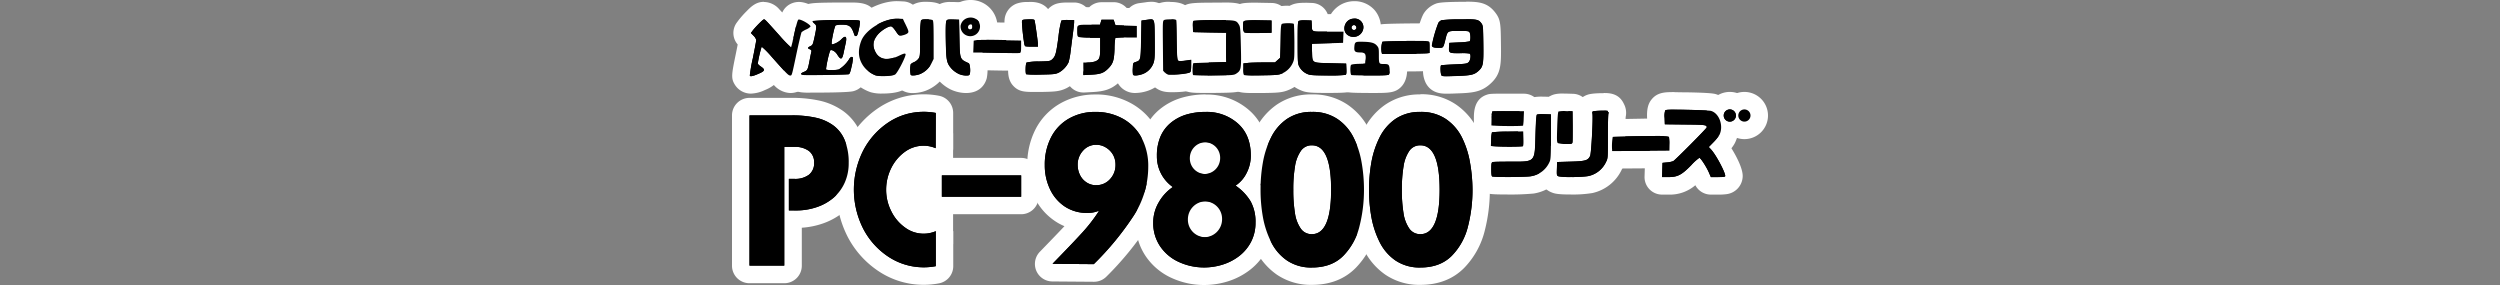 <svg xmlns="http://www.w3.org/2000/svg" viewBox="0 0 1000 114"><rect x="0" y="0" width="1000" height="114" fill="#808080" stroke="none"/><title>logo</title><g id="Layer_2" data-name="Layer 2"><rect x="515.24" y="63.24" width="17.23" height="33.43" fill="#fff"/><rect x="560.74" y="63.24" width="18.49" height="28.5" fill="#fff"/><rect x="310.35" y="63.24" width="13.85" height="7.59" fill="#fff"/><rect x="310.35" y="63.24" width="13.85" height="7.59" fill="#fff"/><rect x="357.35" y="57" width="17.78" height="38.46" fill="#fff"/><rect x="433.35" y="58.13" width="14.11" height="15.32" fill="#fff"/><rect x="354.46" y="53.34" width="26.78" height="44.33" fill="#fff"/></g><g id="svg3336"><path d="M388.11,17.94a7.57,7.57,0,0,1-3.47-.85,7.32,7.32,0,0,1-3.81-7.66,7.54,7.54,0,0,1,7.43-5.93A7.17,7.17,0,0,1,394,15.14a7.57,7.57,0,0,1-5.85,2.8Z"/><path d="M388.26,7A3.64,3.64,0,0,1,392,9.89a3.82,3.82,0,0,1-3.84,4.55,4.12,4.12,0,0,1-1.86-.46,3.85,3.85,0,0,1-2-3.8,4,4,0,0,1,4-3.18M388,11.69l.18,0c.54-.07.69-.3.69-1s-.14-.92-.58-.92a1.14,1.14,0,0,0-1,1.52.72.72,0,0,0,.72.44M388.26,0a11,11,0,0,0-10.85,8.68A10.81,10.81,0,0,0,383,20.2a11,11,0,0,0,13.65-2.86A10.67,10.67,0,0,0,388.26,0Z" fill="#fff"/><path d="M404.76,24.71c-2.25,0-5.79-.05-11.14-.17l-4.39-.09a3.5,3.5,0,0,1-3.43-3.64l.18-4.73a3.49,3.49,0,0,1,2.8-3.29l1-.2a26.65,26.65,0,0,1,4.83-.17c1.57,0,3.45,0,5.4.06l8.5.14a3.5,3.5,0,0,1,3.44,3.5v2.39c0,1.91,0,4.8-2.73,5.84C408.46,24.63,407.79,24.71,404.76,24.71Z"/><path d="M394.57,15.92c1.55,0,3.41,0,5.33.05l8.51.15v2.39c0,1.89-.1,2.43-.48,2.57a17.35,17.35,0,0,1-3.17.13c-2.27,0-5.85-.06-11.06-.17L389.3,21l.09-2.37.09-2.36,1-.2c.31-.06,1.91-.1,4.13-.1m0-7c-4.36,0-4.9.11-5.53.24l-1,.2a7,7,0,0,0-5.6,6.59l-.08,2.37-.09,2.36a7,7,0,0,0,1.9,5.07,7,7,0,0,0,4.94,2.2l4.4.09c5.37.12,8.93.17,11.21.17,3,0,4.27-.05,5.67-.59,5-1.91,5-7,5-9.11V16.12a7,7,0,0,0-6.88-7L400,9c-1.91,0-3.8-.06-5.46-.06Z" fill="#fff"/><path d="M433.35,33.48a3.5,3.5,0,0,1-3.5-3.5V25a3.49,3.49,0,0,1,3.5-3.5h1.85a8.49,8.49,0,0,0,1.36-.13c0-.51.06-1.33.06-2.45v-.28h-.52c-4.9,0-5.79-.47-6.27-.73-2.44-1.31-2.44-3.74-2.44-5.51v-.23a5.53,5.53,0,0,1,1.34-4.25c1.5-1.5,3.2-1.5,6.92-1.5h1.78a3.5,3.5,0,0,1,3.16-2h4.87a3.51,3.51,0,0,1,3.27,2.24l6.15.23a3.49,3.49,0,0,1,3.37,3.49V15a3.5,3.5,0,0,1-3.5,3.5h-5.4c0,.32,0,.67,0,1.05-.16,5.15-.73,7.49-3.59,10.35-2.65,2.65-5,3.22-9,3.43l-3.15.18Z"/><path d="M445.45,7.88,445.82,9l.36,1.08,4.28.15,4.28.15V15h-4.2a26.65,26.65,0,0,0-4.41.2,26.27,26.27,0,0,0-.32,4.25c-.15,4.68-.57,6-2.57,8-1.76,1.75-3.05,2.22-6.74,2.42l-3.15.17V27.47h0V25h1.86a9.56,9.56,0,0,0,2.88-.43c1.79-.75,2-1.41,2-5.65V15.11h-4a22,22,0,0,1-4.62-.31c-.5-.27-.59-.66-.59-2.43,0-2.56-.18-2.48,5.24-2.48H440l.3-1,.29-1h4.87m0-7h-4.87a7,7,0,0,0-4.9,2h0c-4,0-6.88,0-9.39,2.52a8.86,8.86,0,0,0-2.37,6.74v.22c0,1.82,0,6,3.88,8.37A7,7,0,0,0,426.35,25v5a7,7,0,0,0,7,7h.38l3.15-.17c4.7-.25,7.89-1,11.31-4.46,3.16-3.16,4.15-6.06,4.49-10.38h2.06a7,7,0,0,0,7-7V10.34a7,7,0,0,0-6.75-7l-4.28-.16h-.06a7,7,0,0,0-5.2-2.31Z" fill="#fff"/><path d="M300.43,34A4,4,0,0,1,297,32.09c-.76-1.22-.89-1.44.76-9.5.55-2.65,1-4.75,1.16-5.93l-1-1a3.52,3.52,0,0,1-.3-4.53l.6-.8c.75-1,4.64-6.07,7.42-6.07,2,0,2,0,8.91,7.72,1.07-4.87,1.61-6.64,3.63-7.41a3.89,3.89,0,0,1,1.45-.26c2.3,0,6.26,2.34,7.42,4a3.83,3.83,0,0,1,.47,3.56c-.2.52-.67,1.73-3.48,3.05l-.35.17c-.33,1.29-.9,3.72-1.55,6.81l-.25,1.2C321,27,320.6,28.91,320.29,30c-.67,2.44-2,3.67-4.07,3.67h-.17c-1.92,0-2.84-.68-7-5.3-.3,2.67-2.87,3.75-4.41,4.39A11.47,11.47,0,0,1,300.43,34Z"/><path d="M305.58,7.73c.44,0,.54.11,6.31,6.56a37.48,37.48,0,0,0,4.5,4.59h0c.11-.12.73-2.63,1.36-5.56.76-3.49,1.31-5.4,1.6-5.51a.56.56,0,0,1,.2,0c1.17,0,4.86,2.19,4.62,2.82a4.56,4.56,0,0,1-1.69,1.14,8.41,8.41,0,0,0-1.85,1.09c-.17.21-1.07,4-2,8.34-1.84,8.67-1.89,9-2.44,9h-.17c-.63,0-1.69-1.08-7.37-7.49a26.5,26.5,0,0,0-4-4s0,0,0,0a44.48,44.48,0,0,0-1.54,6.69c0,.22.55.77,1.23,1.22,1.86,1.24,1.66,1.8-1.06,2.93a9.53,9.53,0,0,1-2.87.93.52.52,0,0,1-.5-.23,61.36,61.36,0,0,1,1.21-6.95c.75-3.68,1.37-7,1.37-7.3a3.72,3.72,0,0,0-1.07-1.71l-1.07-1.1.6-.81c1.13-1.53,4.23-4.65,4.61-4.65m0-7c-3.21,0-5.22,2-7,3.83a38.2,38.2,0,0,0-3.23,3.65l-.6.81a7,7,0,0,0,.35,8.77c-.21,1.07-.48,2.46-.82,4.1-1.6,7.79-1.93,9.42-.31,12a7.51,7.51,0,0,0,6.46,3.55A14,14,0,0,0,306,36a14.42,14.42,0,0,0,3.55-2A9.21,9.21,0,0,0,316,37.2h.25c1.72,0,5.89-.61,7.44-6.24.34-1.23.73-3.08,1.59-7.14l.25-1.2c.46-2.14.85-3.89,1.15-5.15a8.34,8.34,0,0,0,4.08-4.36,7.37,7.37,0,0,0-.86-6.79c-1.73-2.51-6.7-5.54-10.3-5.54h0a7.52,7.52,0,0,0-2.71.49A7,7,0,0,0,312.91,5c-.46-.51-.83-.9-1.13-1.21a8.23,8.23,0,0,0-6.2-3Z" fill="#fff"/><path d="M353,33.93a11.63,11.63,0,0,1-3.67-.4,14.19,14.19,0,0,1-7-5.44c-2.53-3.8-2.91-8.16-1.13-12.94C343.36,9.3,351.78,4,358.86,4h.7l1.78.1a3.49,3.49,0,0,1,3,2l1,2c1.35,2.81,2.89,6-.64,8.31a9.07,9.07,0,0,1-3.43,1.21,8.44,8.44,0,0,1-1.11.09c-2.36,0-3.47-1.45-4.57-3.06A8.06,8.06,0,0,0,354,15.88c-1.46,1.63-1.23,2.37-.66,3.4a1.35,1.35,0,0,0,1.39.82,7.77,7.77,0,0,0,3.19-.91c1.92-.9,2.9-1.28,4-1.28a3.86,3.86,0,0,1,3.31,1.82c1.12,1.83.47,3.79-1.42,7.51-2.26,4.45-3.31,5.14-3.81,5.46-1.63,1.07-5.09,1.23-7,1.23Z"/><path d="M358.86,7.47h.52l1.78.09,1,2c1.45,3,1.49,3.27.59,3.86a5.63,5.63,0,0,1-2,.67,4.22,4.22,0,0,1-.64.06c-.62,0-.86-.33-1.84-1.78-.85-1.25-1.49-1.88-1.9-1.88-1.13,0-3.57,1.49-5,3-2.21,2.47-2.56,4.81-1.11,7.43a4.8,4.8,0,0,0,4.45,2.63,11.24,11.24,0,0,0,4.68-1.24,8.36,8.36,0,0,1,2.49-.95.34.34,0,0,1,.33.17c.38.6-3.15,7.53-4.17,8.2-.61.4-3,.65-5.08.65a10.39,10.39,0,0,1-2.64-.24,10.92,10.92,0,0,1-5.12-4c-1.91-2.88-2.16-6-.76-9.78,1.68-4.51,8.87-8.9,14.4-8.9m0-7c-8.5,0-18.29,6.29-21,13.46-2.19,5.89-1.69,11.31,1.5,16.1a17.78,17.78,0,0,0,8.87,6.85,15.35,15.35,0,0,0,4.71.55c6.17,0,8.24-1.35,8.92-1.8,1.12-.73,2.53-1.93,5-6.81,1.61-3.16,3.61-7.1,1.3-10.89a7.81,7.81,0,0,0,2-6.59,17,17,0,0,0-1.8-4.81l-1-2A7,7,0,0,0,361.52.58L359.74.49c-.29,0-.58,0-.88,0Z" fill="#fff"/><path d="M365.23,33.69a4.75,4.75,0,0,1-3.42-1.22c-1.84-1.84-1.29-7.35-.43-8.68a6.18,6.18,0,0,1,2.93-2.14l.19-.14c.08-.89.08-3.37.08-5.77,0-7.7.34-8.33.74-9.07,1.3-2.44,3.76-2.44,5.23-2.44,3,0,4,.61,4.32.83C376.94,6.37,377,7.83,377,15.94v7.63a3.46,3.46,0,0,1-.36,1.55l-.86,1.77A12.41,12.41,0,0,1,369,33,11.63,11.63,0,0,1,365.23,33.69Z"/><path d="M370.55,7.73h.08A7,7,0,0,1,373,8c.37.24.45,1.57.46,7.92v7.64l-.87,1.77a8.86,8.86,0,0,1-4.81,4.38,8.34,8.34,0,0,1-2.56.47,1.45,1.45,0,0,1-.94-.21h0a10.93,10.93,0,0,1,0-4.3,4,4,0,0,1,1.33-.81,4.77,4.77,0,0,0,1.77-1.39c.63-.88.66-1.26.66-7.75a45,45,0,0,1,.32-7.42c.26-.48.64-.59,2.15-.59m0-7c-1.66,0-6,0-8.31,4.29-.77,1.45-1.15,2.51-1.15,10.72,0,1.2,0,2.57,0,3.65a8.14,8.14,0,0,0-2.63,2.51c-1,1.48-1.33,3.1-1.35,6,0,2.44.14,5,2.25,7.09a8,8,0,0,0,5.89,2.26,15.28,15.28,0,0,0,4.89-.87,16,16,0,0,0,8.77-7.9l.86-1.76a7,7,0,0,0,.72-3.1V15.93c0-3.62,0-5.42-.11-6.65-.09-1.52-.29-5.08-3.61-7.18-.65-.4-2.16-1.36-6.09-1.37h-.11Z" fill="#fff"/><path d="M386.31,33.7a11.32,11.32,0,0,1-4.48-1.06A13,13,0,0,1,378,29.71c-2.85-3.33-3-5.55-3.15-13.5-.14-7.38.05-8.42.64-9.5a4.72,4.72,0,0,1,4.61-2.45l1.32,0,2.37.09a3.5,3.5,0,0,1,3.37,3.43l.17,7.9a48.44,48.44,0,0,0,.28,5.74c.27.15.72.35,1.11.53l.25.12c3.65,1.68,2.42,8.18,2.41,8.24-.85,3.36-4,3.36-5,3.36Z"/><path d="M380.07,7.76l1.19,0,2.37.09.15,7.29c.19,8.7.09,8.45,3.7,10.11.49.23.8,2.92.47,4.21-.15.61-.36.71-1.58.71h-.05a7.94,7.94,0,0,1-3-.73h0a9.53,9.53,0,0,1-2.68-2c-2-2.28-2.16-3.28-2.31-11.28-.09-5,0-7.32.22-7.79s.45-.6,1.53-.6m0-7c-3.58,0-6.18,1.45-7.7,4.3-1,1.93-1.19,3.61-1.05,11.22s.21,11.29,4,15.71a16.37,16.37,0,0,0,5,3.82,14.76,14.76,0,0,0,5.95,1.39h.07c6.2,0,7.92-4.2,8.37-6,0-.09,1.93-8.86-3.85-12,0-1-.07-2.22-.09-3.52l0-.62-.15-7.29A7,7,0,0,0,383.9.89L381.53.8c-.6,0-1.08,0-1.46,0Z" fill="#fff"/><path d="M548,33.68c-7.76,0-8.14-.18-8.77-.44A3.84,3.84,0,0,1,537,30.77c-.27-.84-.85-4.66.42-6.67a3.72,3.72,0,0,1,1.81-1.48,5.55,5.55,0,0,1-1-4c.27-3.85,2-5.49,5.83-5.49h.37c3.71,0,6.72.26,8.85,2.64,1.69,1.89,1.76,3.22,1.76,6.05v.29a4.51,4.51,0,0,1,3.58,2.37c.87,1.63,1.29,5.82-.66,7.77-1.27,1.27-2.6,1.38-8.82,1.38Z"/><path d="M544.08,16.67h.34c3.82,0,5.3.39,6.27,1.47.82.92.87,1.14.87,3.72,0,3.67,0,3.71,2,3.71,1.32,0,1.72.12,2,.6.44.81.41,3.2,0,3.65-.24.25-2,.35-6.34.35H548c-3.91,0-7.27-.1-7.48-.18h0c-.43-.18-.54-3.39-.14-4,.15-.23,1.26-.41,3-.46l2.76-.09.1-1.61c.13-2.39-.23-2.86-2.22-2.86s-2.42-.41-2.31-2.06c.14-2,.34-2.23,2.34-2.23m0-7c-5.62,0-8.93,3.11-9.32,8.75a10.42,10.42,0,0,0,.22,3.15c-.16.2-.32.42-.47.65-2.14,3.38-1.18,8.45-.8,9.62a7.28,7.28,0,0,0,4.23,4.65c1.25.5,1.63.66,10.07.69h1.15c6.29,0,8.89,0,11.29-2.4,3.21-3.21,2.79-9.08,1.27-11.91a7.58,7.58,0,0,0-3.21-3.24,9.39,9.39,0,0,0-2.6-6.14c-3.07-3.44-7.15-3.77-11.42-3.81Z" fill="#fff"/><path d="M482.39,33.66c-5.56,0-6.41,0-7.58-1.18-2.27-2.26-.83-8.15-.81-8.2a3.65,3.65,0,0,1,3.06-2.53c.5-.05,5.05-.19,7-.25l2.91-.09V16.53l-9.81-.22A3.51,3.51,0,0,1,473.72,13l-.09-2.13c-.12-2.71.19-4,1.18-5s1.25-1.26,10.72-1.32h3.26c5.65,0,7.71.17,9.74,3.43,1.12,1.8,1.16,3.3,1.33,10.55.22,8.93.28,11.33-3.18,13.69-2,1.36-2.52,1.37-11.09,1.47Z"/><path d="M488.79,8c5.6,0,5.81.23,6.77,1.79.56.88.63,1.72.8,8.78.22,8.84.11,9.5-1.65,10.71-1.12.76-1.17.77-9.17.86l-3.14,0a41.88,41.88,0,0,1-5.11-.15h0c-.41-.4-.27-4.73.16-4.78.21,0,3.22-.13,6.69-.23l6.31-.19V13.11L483.84,13l-6.62-.15-.1-2.13a6.58,6.58,0,0,1,.16-2.37,76.13,76.13,0,0,1,8.27-.3h3.24m0-7h-3.28c-9.24.06-10.9.07-13.18,2.35S470,8.47,470.13,11l.09,2.13a7,7,0,0,0,3.88,6,7.27,7.27,0,0,0-3.4,4c0,.07-2.34,7.87,1.64,11.84,2.19,2.2,4,2.2,10.06,2.2l3.23,0c9-.11,10.14-.12,13-2.08,5-3.43,4.94-7.3,4.71-16.66-.19-7.85-.23-9.71-1.85-12.32C498.34,1,494.33,1,488.79,1Z" fill="#fff"/><path d="M501.77,33.67c-4.41,0-5.46,0-6.63-1.17-1-1-1.26-2.15-1.26-4.93V25.36A3.5,3.5,0,0,1,497,21.88l1.89-.2c1.3-.13,4.42-.21,6.67-.21h3l.12-5c.16-6.89.2-8.53,2.24-9.82.47-.29,1.32-.83,4.46-.83,2.08,0,4,.14,5.15,1.93.54.88.69,1.12.75,9,0,6.43,0,7.7-.88,9.73a11.78,11.78,0,0,1-5.94,6.09c-2.21,1-3.34,1-9.77,1.14Z"/><path d="M515.36,9.28a4.92,4.92,0,0,1,2.17.27c.1.15.2,3.38.23,7.16,0,6.31,0,7-.58,8.27A8.26,8.26,0,0,1,513,29.31c-1.52.68-2.06.73-8.4.83l-2.84,0a28.08,28.08,0,0,1-4.16-.15h0a7.81,7.81,0,0,1-.23-2.44V25.36l1.89-.2c1-.11,3.88-.19,6.31-.19H510l1-.9,1-.9.16-6.66c.12-5.46.23-6.7.61-6.94a7.54,7.54,0,0,1,2.59-.29m0-7c-3,0-4.78.39-6.32,1.37-3.22,2-3.53,5.5-3.64,6.81-.1,1.14-.17,2.74-.24,5.89l0,1.62c-2.31,0-5.19.09-6.57.23l-1.9.2a7,7,0,0,0-6.27,7v2.22c0,2.58.18,5.28,2.28,7.39s4.37,2.2,9.11,2.2l3,0c6.48-.1,8.22-.13,11.15-1.45a15.18,15.18,0,0,0,7.7-7.85c1.25-2.79,1.23-4.57,1.19-11.19-.07-8.09-.17-9-1.28-10.78-2.22-3.59-6.2-3.59-8.12-3.59Z" fill="#fff"/><path d="M501,16.72c-2.77,0-4.54-.07-5.86-1.38s-1.44-3.21-1.42-4.91c0-2,.08-4.63,3.63-5.55.31-.08,1.13-.29,5-.29H504l4.7.09a3.5,3.5,0,0,1,3.44,3.5v4.92a3.51,3.51,0,0,1-3.45,3.5l-5.28.09Z"/><path d="M502.38,8.09h1.54l4.7.09v4.92l-5.28.09-2.32,0c-2.32,0-3.13-.1-3.39-.36a4.06,4.06,0,0,1-.39-2.38c0-1.93.05-2,1-2.21a29.53,29.53,0,0,1,4.13-.18m0-7c-4.32,0-5.34.26-5.89.4-6.13,1.59-6.22,6.89-6.25,8.88,0,2.29.21,5.21,2.44,7.44,2.41,2.41,5.43,2.41,8.34,2.41l2.43,0,5.28-.09a7,7,0,0,0,6.89-7V8.19a7,7,0,0,0-6.88-7l-4.69-.09Z" fill="#fff"/><path d="M531.09,33.68c-6.1,0-7.82-.14-9.19-.74a10,10,0,0,1-5.22-4.6c-1.07-2.05-1.08-2.92-1.09-11.31,0-9.13,0-10.31,2-11.64.6-.38,1.45-.79,4.08-.79h.71l2.31.08A3.49,3.49,0,0,1,528.12,8l.06,1.15h9.25a3.5,3.5,0,0,1,3.49,3.64l-.18,4.47a3.48,3.48,0,0,1-3.39,3.35l-6.16.18-2.86.09s0,.67,0,.77c.79.05,1.86.08,2.91.1l7.31.18A3.5,3.5,0,0,1,542,25.28l.09,2.12c.06,1.56.18,4.16-1.94,5.49-.82.53-1.24.79-8.85.79Z"/><path d="M521.71,8.1h.61l2.31.08.08,1.54c.14,2.73-.3,2.93,3.9,2.93h8.82l-.09,2.23-.09,2.24-6.16.17c-3.39.1-6.2.2-6.26.23a25.18,25.18,0,0,0,0,3.28c.15,4.53-.26,4.28,7.42,4.47l6.23.16.09,2.13c.07,1.49,0,2.2-.31,2.38a56.58,56.58,0,0,1-7,.24h-.2c-5.21,0-7-.11-7.79-.45a6.63,6.63,0,0,1-3.52-3c-.65-1.23-.68-1.64-.69-9.68,0-7.14.06-8.45.46-8.7a6.43,6.43,0,0,1,2.16-.23m0-7c-2.75,0-4.48.39-6,1.35-3.3,2.13-3.49,5.74-3.57,7.28-.07,1.31-.09,3.22-.09,7.31,0,8.77,0,10.12,1.5,12.93a13.47,13.47,0,0,0,6.92,6.18c2.06.9,4.1,1,10.57,1h.21c7.87,0,9-.23,10.72-1.33,3.82-2.43,3.63-6.75,3.55-8.6l-.09-2.13a7,7,0,0,0-2.07-4.67,6.85,6.85,0,0,0,.84-3.05l.09-2.23.09-2.23a7,7,0,0,0-7-7.29h-6.28a7,7,0,0,0-6.29-4.46l-2.3-.08Z" fill="#fff"/><path d="M604.1,54c-.84,0-5.09,0-6.78-.19l-1.12-.11a3.51,3.51,0,0,1-3.14-3.55l.05-2.74c0-2.31.09-5.17,2.68-6.09.61-.22.81-.3,6.26-.3l7.56,0a3.52,3.52,0,0,1,2.51,1.09,3.46,3.46,0,0,1,1,2.55L613,47.43c-.14,3.5-.34,4-.74,4.65C611.12,54,609.91,54,604.16,54Z"/><path d="M602,44.49h1.41l6.16,0-.11,2.77a19.74,19.74,0,0,1-.25,3,38.84,38.84,0,0,1-5.14.17c-2.56,0-5.34-.05-6.4-.17l-1.13-.11.05-2.75a7.55,7.55,0,0,1,.36-2.86c.14,0,2.3-.08,5-.08m0-7c-5.85,0-6.21.07-7.4.49-4.87,1.73-5,6.86-5,9.32l0,2.75a7,7,0,0,0,6.26,7.09l1.12.12c1.76.18,5.58.2,7.14.2s2.77,0,3.75-.05c2-.06,5.39-.16,7.4-3.54.91-1.52,1.09-2.84,1.23-6.3l.12-2.77a7,7,0,0,0-7-7.29l-6.16,0Z" fill="#fff"/><path d="M541.37,18.24a7.64,7.64,0,0,1-3.16-.68,6.77,6.77,0,0,1-3.87-7.32A7.3,7.3,0,0,1,540.77,4a7.69,7.69,0,0,1,1-.06,7.1,7.1,0,0,1,5.44,2.38A7,7,0,0,1,548.78,12a7.4,7.4,0,0,1-7.41,6.26Z"/><path d="M541.72,7.47a3.44,3.44,0,0,1,3.59,4.05,3.9,3.9,0,0,1-3.95,3.22,4,4,0,0,1-1.71-.37c-3.21-1.45-2.11-6.46,1.51-6.87l.56,0M541.63,12a.9.9,0,0,0,.94-.74,1.28,1.28,0,0,0-.38-1,1,1,0,0,0-.64-.24,1,1,0,0,0-.75,1.63,1.06,1.06,0,0,0,.83.39M541.72.47a11.9,11.9,0,0,0-1.34.08,10.9,10.9,0,0,0-9.5,9.14,10.24,10.24,0,0,0,5.89,11.06,11,11,0,0,0,4.59,1,10.91,10.91,0,0,0,10.89-9.29A10.63,10.63,0,0,0,549.8,4,10.7,10.7,0,0,0,541.72.47Z" fill="#fff"/><path d="M552.81,25.08a3.5,3.5,0,0,1-3.4-2.65l-.2-.78s-.85-5.3,1.24-7.4c1.12-1.12,1.39-1.39,16.14-1.39,4.52,0,4.94.11,5.39.22,3.4.86,3.4,3.74,3.4,5.85v2.26a3.51,3.51,0,0,1-2.81,3.44l-1,.19c-1.18.23-7.54.26-10.22.26Z"/><path d="M566.6,16.36a45,45,0,0,1,4.53.12c.71.18.75.31.75,2.45v2.26l-1,.2c-.53.1-4.82.19-9.54.19H552.8l-.19-.79a9.23,9.23,0,0,1,.32-4.07c.19-.19,8.32-.36,13.67-.36m0-7c-2.71,0-6.14.05-8.94.11-5.81.15-7.57.19-9.68,2.31-3.59,3.59-2.18,10.65-2.16,10.72l.2.78a7,7,0,0,0,6.78,5.3h8.58c9.27,0,10.42-.23,10.91-.33l1-.19a7,7,0,0,0,5.63-6.87V18.93c0-2.11,0-7.72-6-9.24-.84-.21-1.51-.33-6.23-.33Z" fill="#fff"/><path d="M468.66,33.38c-2,0-3.61-.13-5.25-1.89l-.75-.79a3.53,3.53,0,0,1-1-2.37l-.09-10c-.1-11.85-.11-12.08,2.43-13.44.63-.34,1.55-.65,3.95-.65,2.65,0,3.93.34,4.89,1.3,1.13,1.13,1.17,1.39,1.24,9.21,0,2.39.07,4.52.12,5.95L476,20.5a3.87,3.87,0,0,1,.48,0A3.5,3.5,0,0,1,480,24v2.31c0,2-.13,4.06-1.69,5.35-2,1.64-8.15,1.75-9.36,1.75Z"/><path d="M468,7.78a6.45,6.45,0,0,1,2.42.28c.08.08.17,3.12.21,6.76s.14,7.3.24,8.14c.14,1.14.19,1.54,1.21,1.54a23.47,23.47,0,0,0,2.6-.28l1.77-.25v2.31c0,1.57-.14,2.42-.42,2.65-.53.44-4.28.94-7.15.95h-.23c-1.74,0-2-.1-2.69-.78h0l-.75-.8-.09-10c-.09-10-.09-10,.58-10.32a7.36,7.36,0,0,1,2.3-.24m0-7a11.23,11.23,0,0,0-5.6,1.07,8.28,8.28,0,0,0-4.26,7.34c-.09,1.52-.07,3.93,0,9.21l.09,10a7,7,0,0,0,1.9,4.73l.75.79c2.59,2.76,5.27,3,7.79,3h.26c5.67,0,9.57-.88,11.59-2.56,2.95-2.45,2.95-6.09,2.95-8V24a7,7,0,0,0-5.79-6.89c0-.73,0-1.5,0-2.32,0-1.81-.05-3.54-.09-4.87-.09-2.66-.15-4.76-2.17-6.78S470.44.78,468,.78Z" fill="#fff"/><path d="M626.27,61.09c-3.47,0-4.45-.59-4.82-.8-2.32-1.35-2.27-2.92-2.07-9.51s.38-8,2.07-9.09c.87-.59,1.82-.77,4.06-.77l1,0,2.61.08a3.5,3.5,0,0,1,3.4,3.46l.06,5.85a58.69,58.69,0,0,1-.16,7.29c-.73,3.47-3.82,3.47-5.67,3.47Z"/><path d="M625.52,44.42l.85,0,2.62.07.06,5.85c0,3.22,0,6.16-.08,6.55-.13.6-.28.68-2.25.68h-.43a10.83,10.83,0,0,1-3.07-.32c-.48-.28-.51-.84-.34-6.38.12-4,.3-6.15.53-6.3a7.7,7.7,0,0,1,2.11-.17m0-7c-2.59,0-4.32.22-6,1.36-3.33,2.24-3.42,5.26-3.62,11.9-.1,3.14-.13,4.63-.07,5.75a7.92,7.92,0,0,0,3.89,6.89c.7.4,2.15,1.25,6.56,1.27h.46a12.37,12.37,0,0,0,3.93-.44,7.57,7.57,0,0,0,5.17-5.81c.12-.58.3-1.44.23-8.05L636,44.44a7,7,0,0,0-6.79-6.92l-2.62-.08-1.06,0Z" fill="#fff"/><path d="M644.84,63.88a3.51,3.51,0,0,1-3.5-3.38l0-.7c-.21-6,.69-6.89,1.28-7.49,1.2-1.21,1.23-1.24,13.68-1.38,3,0,5.18-.06,6.79-.06,4.27,0,6.4,0,7.62,2.28.21.38.7,1.29.63,4.67l-.05,2.46a3.48,3.48,0,0,1-3.47,3.43Z"/><path d="M663.08,54.37c3.74,0,4.36.12,4.52.43a10.47,10.47,0,0,1,.22,3l-.05,2.46-11.46.09-11.47.08,0-.7a21.87,21.87,0,0,1,.27-4.91c.12-.12,5.17-.27,11.23-.34,3,0,5.15-.06,6.76-.06m0-7c-1.7,0-4,0-6.84.06s-5.81.09-8,.16c-4.19.12-6.1.18-8.15,2.26-1.4,1.41-2.54,3.14-2.3,10.07l0,.7a7,7,0,0,0,7,6.76h0l11.47-.08,11.46-.09a7,7,0,0,0,6.95-6.86l.05-2.46c.08-4.29-.65-5.66-1-6.4-2.21-4.12-6.14-4.12-10.7-4.12Z" fill="#fff"/><path d="M578.54,33.93c-1.54,0-3.85,0-5.12-2.37-.46-.86-1.93-6.53,1.16-8.45a3.25,3.25,0,0,1,1.38-.5h-.31c-5.25,0-6.35-2.48-6.35-4.55,0-1.75,2.26-9.49,3.18-10.9a6.57,6.57,0,0,1,2.91-2.39c.42-.16,1.29-.49,8.34-.58,1,0,1.95,0,2.74,0,4.74,0,6.87.28,9,3.11,1.32,1.78,1.33,2.9,1.43,10.19.1,8,.13,10.67-3.36,13.66-2.64,2.25-4.91,2.51-11.27,2.71-1.71,0-2.88.09-3.7.09Z"/><path d="M586.47,7.67c4.52,0,5.12.29,6.16,1.69.6.82.65,1.33.74,8.15.11,8.34-.06,9.18-2.13,11-1.66,1.41-2.94,1.68-9.11,1.87-1.65.05-2.79.09-3.59.09-1.63,0-1.83-.14-2-.52h0c-.37-.69-.43-3.61-.09-3.82.13-.08,2.51-.25,5.3-.37,4.71-.21,5.1-.28,5.77-.94s1-3,.36-3.38a15.91,15.91,0,0,0-3.12-.17h-2.08c-3,0-3.14-.31-3-2.49l.09-1.64,3.89-.19a27,27,0,0,0,4.23-.41c.43-.26.45-2.78,0-3.58-.29-.54-.68-.6-4.31-.6h-.49c-4.12,0-4.06.07-4.88,3.39s-.86,3.38-2.43,3.38h-.11c-2.16,0-2.86-.26-2.86-1.05a49.79,49.79,0,0,1,2.61-9,3.14,3.14,0,0,1,1.22-1,57.86,57.86,0,0,1,7.14-.35c1,0,1.93,0,2.7,0m0-7c-.8,0-1.72,0-2.78,0-7.67.09-8.67.47-9.55.81a9.9,9.9,0,0,0-4.58,3.74c-1.4,2.14-3.76,10.56-3.76,12.82a7.77,7.77,0,0,0,3.7,6.65,12.46,12.46,0,0,0-.3,3.27,10.94,10.94,0,0,0,1.14,5.24c2.25,4.21,6.57,4.21,8.2,4.21.86,0,2,0,3.81-.09,6.33-.2,9.81-.45,13.44-3.56,4.74-4.05,4.69-7.91,4.58-16.36-.1-7.71-.12-9.54-2.11-12.22C595.13,1,591.56.67,586.47.67Z" fill="#fff"/><path d="M603.64,62.26A64.77,64.77,0,0,1,597,62l-1.23-.19a3.5,3.5,0,0,1-2.95-3.6l.1-2.62c.12-3.14.39-4.2,1.3-5.13s1.43-1.25,8.82-1.35l6.2-.08a3.5,3.5,0,0,1,3.5,3.39l.09,2.89c.08,2.41.15,4.9-2,6.2-.81.5-1.18.73-7.28.73Z"/><path d="M609.28,52.55l.09,2.88c.06,2,0,3-.28,3.12a37.71,37.71,0,0,1-5.45.21c-2.55,0-5.2-.07-6-.2l-1.24-.19.11-2.62a12,12,0,0,1,.3-2.83,55.44,55.44,0,0,1,6.37-.29l6.15-.08m0-7h-.1l-6.16.08c-7.12.1-9,.12-11.27,2.4-1.94,2-2.18,4.34-2.3,7.45l-.1,2.61a7,7,0,0,0,5.91,7.19l1.23.2a63.37,63.37,0,0,0,7.14.28c6.1,0,7.38-.18,9.13-1.26,3.81-2.36,3.68-6.52,3.6-9.28l-.09-2.88a7,7,0,0,0-7-6.79Z" fill="#fff"/><path d="M602.93,74.31c-6,0-6.63-.2-7.18-.39C593,73,593,70,593,67.76c0-2.39,0-5.11,2.73-6.16.57-.22,1.1-.42,8.42-.42h2a29.49,29.49,0,0,0,4.14-.18,41.18,41.18,0,0,0,.4-6.09l0-1.17c.24-8.25.34-9.65,2.17-10.85.75-.49,1.58-.74,4-.74l1,0,2.61.08a3.5,3.5,0,0,1,3.4,3.5v8.93c0,8.24-.07,9.84-.85,11.48A13.33,13.33,0,0,1,612.86,74C611,74.3,603.75,74.31,602.93,74.31Z"/><path d="M616.9,45.65l.85,0,2.62.08v8.92c0,7.63-.08,9.09-.52,10a9.79,9.79,0,0,1-7.58,5.84c-1,.18-5.48.29-9.32.29a50.67,50.67,0,0,1-6.05-.2h0c-.27-.09-.38-1-.38-2.85,0-2.19.09-2.74.48-2.89s3.5-.19,7.17-.19h2c8.08,0,7.77-.36,8.07-10.84.16-5.34.34-7.86.59-8a7.79,7.79,0,0,1,2.12-.17m0-7c-2.56,0-4.27.21-6,1.31-3.08,2-3.32,5.27-3.47,7.42-.1,1.41-.19,3.46-.27,6.26l0,1.17c0,1,0,2-.09,2.87h-2.91c-8,0-8.54.22-9.67.65-5,1.91-5,7-5,9.43s0,7.7,5.1,9.47c1,.33,1.68.58,8.33.58a100.47,100.47,0,0,0,10.52-.39,16.72,16.72,0,0,0,12.72-9.77c1.17-2.49,1.17-4.71,1.18-13V45.75a7,7,0,0,0-6.79-7L618,38.67l-1.06,0Z" fill="#fff"/><path d="M684.35,74.34a3.51,3.51,0,0,1-3.22-2.12l-.79-1.83a19.67,19.67,0,0,0-1.1-2.12c-.08.08-.16.17-.25.25-4,4.1-6.49,5.82-11.58,5.82h-2.58a3.5,3.5,0,0,1-3.5-3.61l.18-5.7a3.48,3.48,0,0,1,3.16-3.37l1.85-.18a9.38,9.38,0,0,0,1.09-.17c1.31-1.18,5.06-4.91,8.08-8l-9.8-.1a3.5,3.5,0,0,1-3.46-3.37l-.09-2.56c-.11-3.24.32-4.44,1-5.33,1.31-1.58,3.23-1.58,6.42-1.58,1.28,0,3,0,5.2.06,6,.11,9.51.31,10.47.61A9.21,9.21,0,0,1,691,46.38a11.08,11.08,0,0,1-.14,9.18A19.11,19.11,0,0,1,688.21,59c2.21,3.15,5.38,8.86,5.38,11.39,0,3.94-4.14,3.94-6.37,3.94Z"/><path d="M669.81,43.88c1.27,0,2.94,0,5.14.06,4.69.09,9,.29,9.49.45,3.33,1,5.08,6.09,3.32,9.6a18.22,18.22,0,0,1-2.38,2.91l-1.88,1.92.8.85c2,2.07,5.79,9.19,5.79,10.73,0,.34-.59.44-2.87.44h-2.87L683.56,69c-1-2.3-3.32-5.87-3.83-5.87a19.51,19.51,0,0,0-3.24,2.94c-3.78,3.88-5.46,4.76-9.08,4.76h-2.58l.09-2.85h0l.08-2.85,1.85-.18a9.3,9.3,0,0,0,2.46-.51c.83-.46,13.4-13.12,13.39-13.49,0-1-.49-1.07-8.64-1.15l-8.13-.09-.09-2.55a7.14,7.14,0,0,1,.25-3c.18-.22,1-.32,3.72-.32m0-7c-3.62,0-6.75,0-9.11,2.85-1.69,2-2,4.55-1.86,7.68l.09,2.56a7,7,0,0,0,6.93,6.75l1.47,0L666,58l-1.69.16A7,7,0,0,0,658,64.92l-.09,2.85-.09,2.85a7,7,0,0,0,7,7.22h2.58a15.6,15.6,0,0,0,10.74-3.75,7,7,0,0,0,6.2,3.75h2.87a22.64,22.64,0,0,0,3.34-.17,7.37,7.37,0,0,0,6.53-7.27c0-3-2.33-7.58-4.51-11.1A13.14,13.14,0,0,0,694,57.12,14.59,14.59,0,0,0,694.25,45a12.67,12.67,0,0,0-7.74-7.29c-.72-.22-1.92-.6-11.44-.77-2.39,0-4-.06-5.26-.06Z" fill="#fff"/><circle cx="697.76" cy="46.21" r="5.94"/><path d="M697.76,43.77a2.44,2.44,0,1,1-2.44,2.44,2.44,2.44,0,0,1,2.44-2.44m0-7a9.44,9.44,0,1,0,9.44,9.44,9.45,9.45,0,0,0-9.44-9.44Z" fill="#fff"/><circle cx="691.93" cy="46.21" r="5.94"/><path d="M691.93,43.77a2.44,2.44,0,1,1-2.44,2.44,2.44,2.44,0,0,1,2.44-2.44m0-7a9.44,9.44,0,1,0,9.44,9.44,9.44,9.44,0,0,0-9.44-9.44Z" fill="#fff"/><path d="M628.31,74.31c-4.89,0-5.75-.34-6.26-.55-3-1.19-2.9-3.7-2.81-6.34l.09-2.7a3.51,3.51,0,0,1,3.4-3.39l5.38-.15a41,41,0,0,0,4.66-.32c.37-2.83.89-13,.74-14.83a4,4,0,0,1,2.48-4.8,21.66,21.66,0,0,1,5.45-.47c1.72,0,3.68,0,4.74,1.91a3.73,3.73,0,0,1,.2.4,4.21,4.21,0,0,1,.49,1.2,4,4,0,0,1-.08,2c-.06,1-.14,4.08-.14,8.27,0,8.87,0,9.6-1.07,11.73a13.65,13.65,0,0,1-9.44,7.57,49.53,49.53,0,0,1-7.83.49Z"/><path d="M641.44,44.26a4.52,4.52,0,0,1,1.69.13.34.34,0,0,0,.17.43.39.39,0,0,1,.08.56c-.13.2-.23,4.31-.23,9.14,0,8.49,0,8.82-.7,10.17a10.12,10.12,0,0,1-7.11,5.73,46.56,46.56,0,0,1-7,.39,23.55,23.55,0,0,1-4.94-.3c-.67-.27-.71-.41-.62-3l.09-2.7,5.39-.16c6-.17,6.95-.46,7.82-2.29.47-1,1.25-15.7.9-17-.11-.42,0-.73.25-.83a25.19,25.19,0,0,1,4.25-.26m0-7c-4.75,0-6.07.48-6.64.68A7.57,7.57,0,0,0,630,46.45c.08,1.71-.18,7.43-.46,11.17l-1.55.06-5.39.16a7,7,0,0,0-6.79,6.76l-.09,2.7a16.43,16.43,0,0,0,.17,4A7.71,7.71,0,0,0,620.75,77c1.09.44,2.41.8,7.55.8a48.31,48.31,0,0,0,8.65-.58,17,17,0,0,0,11.77-9.42c1.43-2.87,1.43-4.06,1.43-13.29,0-3.84.06-6.62.12-7.73a7.61,7.61,0,0,0,0-3.29,7.5,7.5,0,0,0-.75-2,5.07,5.07,0,0,0-.29-.57c-2.07-3.71-5.8-3.71-7.8-3.71Zm7.66,10.79Z" fill="#fff"/><path d="M412.59,22.31c-2.2,0-5.22,0-6.11-3A69.41,69.41,0,0,1,405.3,8.37c.44-3.88,3.56-4,5.83-4.08l1.1,0c1.07,0,3.89,0,4.86,2.62a100.73,100.73,0,0,1,1.59,11v.91a3.5,3.5,0,0,1-3.5,3.5Z"/><path d="M412.23,7.77c1,0,1.49.1,1.57.33.23.63,1.39,8.8,1.39,9.8v.91h-2.6c-2.21,0-2.62-.08-2.76-.54a79.32,79.32,0,0,1-1.06-9.5c.1-.89.11-.89,2.49-1l1,0m0-7L411,.8a12.5,12.5,0,0,0-4.39.66A7.53,7.53,0,0,0,401.82,8c-.25,2.15.86,10.77,1.3,12.28,1.64,5.56,7.12,5.56,9.47,5.56h2.6a7,7,0,0,0,7-7V17.9c0-1.27-1.15-10.39-1.82-12.22S417.74.77,412.23.77Z" fill="#fff"/><path d="M324.14,33.55a25.13,25.13,0,0,1-3.25-.09c-3.24-.45-3.84-2.56-3.95-3.45-.16-1.31.25-3.1,3-4.32.18-.7.4-1.9.54-2.61,0-.13.13-.67.25-1.29a3.58,3.58,0,0,1-1-2.43A4,4,0,0,1,322,15.65c.12-.49.26-1.15.35-1.58.15-.68.39-1.77.51-2.51a4.3,4.3,0,0,1-1.33-2.8,3.67,3.67,0,0,1,1-2.78c1.1-1.1,1.27-1.28,11.91-1.4l5.2,0c4,0,6.48,0,7.5,2.66.22.57.55,1.44-.22,5.15-.47,2.22-1.05,5-3.87,5.53a4.11,4.11,0,0,1-.78.07,3.39,3.39,0,0,1-.64-.05c0,.08-.21,1-.32,1.47a4,4,0,0,1,2.73,1.89c.69,1.1.78,2.12,0,5.94-.54,2.54-1.1,5.17-3.64,5.88C338.92,33.5,324.29,33.55,324.14,33.55Z"/><path d="M339.71,8c3.47,0,4.12.11,4.23.41a12,12,0,0,1-.38,3.18c-.43,2.06-.69,2.73-1.11,2.81h-.11a.63.63,0,0,1-.6-.47c-1.09-3.39-1.9-4.09-4.83-4.09h0a8.72,8.72,0,0,0-2.62.27c-.5.32-1.92,7.13-1.56,7.52a.28.28,0,0,0,.24.08,7.48,7.48,0,0,0,3.58-2c.64-.68,1.14-1,1.47-1,.54,0,.65.89.26,2.61-.16.71-.52,2.37-.79,3.68-.33,1.59-.63,2.36-1.07,2.36S335.6,22.9,335,22A3.77,3.77,0,0,0,332.54,20a.63.63,0,0,0-.46.18c-.35.36-1.87,7.26-1.66,7.6a5.36,5.36,0,0,0,2.13.23,11.71,11.71,0,0,0,3-.27,12.93,12.93,0,0,0,4.06-4c.33-.64.75-1,1.11-1a.53.53,0,0,1,.45.28,14.34,14.34,0,0,1-.48,3.38c-.47,2.21-.8,3.14-1.16,3.24-.55.15-10.35.34-15.33.34-1.47,0-2.52,0-2.79-.06-1.34-.18-1.26-.61.21-1.21s1.53-.87,2.33-5.05c.27-1.43.57-2.85.65-3.15s-.08-.63-.63-.84c-1-.39-1-.68.2-1.24.93-.44,1-.63,1.68-3.69.9-4.22.89-4.61-.13-5.43-.47-.37-.73-.79-.59-.93a89.9,89.9,0,0,1,9.46-.37l5.16,0m0-7h0c-1.31,0-3,0-5.24,0-10.47.12-12.08.14-14.35,2.44A7.12,7.12,0,0,0,318.06,9a7.6,7.6,0,0,0,1.09,3.46c-.07.36-.14.7-.19.91l0,.22a7.15,7.15,0,0,0-2.71,5.93,7.3,7.3,0,0,0,.81,3.07c-.05.23-.11.54-.17.85a7.31,7.31,0,0,0-3.37,7c.33,2.71,2.32,5.84,6.93,6.48a24.82,24.82,0,0,0,3.76.13c3.53,0,15.22,0,17.21-.6,4.58-1.27,5.55-5.81,6.12-8.52.75-3.51,1.11-5.86-.25-8.26,2.19-1.93,2.82-4.92,3.17-6.6.83-4,.65-5.6.07-7.12C348.6,1,343.88,1,339.71,1Z" fill="#fff"/><path d="M454.21,33.68a4.29,4.29,0,0,1-4.3-2.64c-.13-.36-.42-1.1-.29-3.92.09-2.13.19-4.34,3.12-5.48.1-1.12.14-3.22.19-5.73l.16-7.79a3.5,3.5,0,0,1,3-3.4l2.56-.35a12.65,12.65,0,0,1,1.72-.16c4.88,0,4.92,4.29,5,10.23l0,1.26c.06,6.21,0,8.29-.54,10.17a10.82,10.82,0,0,1-7.16,7.2,12.38,12.38,0,0,1-3.5.61Z"/><path d="M460.41,7.71c1.52,0,1.42,1.23,1.5,8,.06,6.08,0,7.8-.4,9.15a7.34,7.34,0,0,1-4.79,4.83,9.4,9.4,0,0,1-2.51.46c-.57,0-.93-.13-1-.4a11.74,11.74,0,0,1-.07-2.51c.09-2.06.11-2.1,1.08-2.43,2.09-.71,2.08-.64,2.25-9l.15-7.61,2.11-.29c.73-.09,1.28-.19,1.71-.19m0-7a14.26,14.26,0,0,0-2.21.2l-.43.06-2.11.28a7,7,0,0,0-6.07,6.8l-.15,7.61v.18c0,1.35-.05,2.66-.08,3.7-3,2.23-3.15,5.62-3.23,7.42-.16,3.56.27,4.67.52,5.33a7.8,7.8,0,0,0,7.57,4.89,16.1,16.1,0,0,0,4.5-.75,14.42,14.42,0,0,0,9.52-9.58c.67-2.33.75-4.48.68-11.18l0-1.27a41.07,41.07,0,0,0-.35-6.76A8.1,8.1,0,0,0,460.41.71Z" fill="#fff"/><path d="M414,33.36c-3.59,0-4.8,0-6-1.19-.85-.86-1.38-2.09-1.22-5.28.1-2.06.41-3.54,1.63-4.56.74-.61,1.32-1.1,7.06-1.22,1.14,0,2.51-.06,3.2-.12.3-.47.59-1.72,1.25-6.69,1-7.49,1.38-8,2.64-8.9.54-.38,1.22-.85,4.7-.86h2.39a3.5,3.5,0,0,1,3.5,3.5V8.9c0,1.09-.48,4.7-.5,4.85-.26,1.93-.67,5.13-.92,7.11a30.33,30.33,0,0,1-1.07,5.39,12.84,12.84,0,0,1-5.54,5.9c-2.09,1-3.3,1.08-8.63,1.19C415.59,33.36,414.74,33.36,414,33.36Z"/><path d="M429.65,8V8.9c0,.48-.21,2.45-.47,4.39s-.67,5.14-.92,7.13a28.8,28.8,0,0,1-.82,4.46A9.37,9.37,0,0,1,423.58,29c-1.34.66-1.95.73-7.16.83-.87,0-1.7,0-2.45,0a20.49,20.49,0,0,1-3.48-.14h0c-.4-.41-.27-4.34.16-4.69a21.66,21.66,0,0,1,4.9-.42c4.32-.1,4.55-.14,5.35-.88,1.3-1.2,1.59-2.25,2.49-9a41,41,0,0,1,1.17-6.5A10.42,10.42,0,0,1,427.27,8h2.38m0-7h-2.4c-3.38,0-5.13.4-6.7,1.49-2.84,2-3.18,4.53-4.1,11.31-.11.87-.33,2.46-.54,3.76h-.52c-5.58.12-7.39.52-9.21,2-2.65,2.2-2.82,5.49-2.9,7.07-.14,2.79,0,5.69,2.22,7.91s4.56,2.24,8.47,2.24c.79,0,1.67,0,2.58,0,5.27-.11,7.25-.14,10.1-1.54a16.16,16.16,0,0,0,7.22-7.67,26.78,26.78,0,0,0,1.33-6.34c.25-2,.66-5.15.92-7.07.16-1.2.53-4.12.53-5.32V8a7,7,0,0,0-7-7Z" fill="#fff"/><path d="M299.8,109.79a3.5,3.5,0,0,1-3.5-3.5V46.15a3.5,3.5,0,0,1,3.5-3.5h16.9a47.25,47.25,0,0,1,10.45,1,22.55,22.55,0,0,1,8.29,3.69,17.35,17.35,0,0,1,5.7,7.36A26.8,26.8,0,0,1,343,65.18a22.54,22.54,0,0,1-1.9,9.32,20.65,20.65,0,0,1-5.33,7.17,23.72,23.72,0,0,1-7.89,4.46,28.49,28.49,0,0,1-9.31,1.53h-1.37v18.59a3.51,3.51,0,0,1-3.48,3.5Zm17.9-41.74a6.13,6.13,0,0,0,3.69-.88c.22-.19.75-.61.75-2.08s-.5-1.77-.74-2a6.05,6.05,0,0,0-3.7-.88h-.49v5.79Z"/><path d="M316.71,46.15a43,43,0,0,1,9.64.94,18.9,18.9,0,0,1,7,3.1,13.8,13.8,0,0,1,4.55,5.91,23.22,23.22,0,0,1,1.59,9.07,18.9,18.9,0,0,1-1.59,7.88,17.15,17.15,0,0,1-4.43,6,20.32,20.32,0,0,1-6.74,3.79,25.08,25.08,0,0,1-8.17,1.34h-3V71.55h2.16a9.19,9.19,0,0,0,5.88-1.66,5.8,5.8,0,0,0,2.06-4.8,5.64,5.64,0,0,0-2.06-4.69,9.25,9.25,0,0,0-5.88-1.64h-4v47.49l-13.91,0V46.15h16.91m0-7H299.8a7,7,0,0,0-7,7v60.14a7,7,0,0,0,7,7h0l13.92,0a7,7,0,0,0,7-7V91.09A32,32,0,0,0,329,89.44a27.29,27.29,0,0,0,9-5.12,24.08,24.08,0,0,0,6.22-8.38,25.78,25.78,0,0,0,2.22-10.77,30.14,30.14,0,0,0-2.15-11.81,20.84,20.84,0,0,0-6.85-8.82,26.16,26.16,0,0,0-9.57-4.27,50.71,50.71,0,0,0-11.23-1.12Z" fill="#fff"/><rect x="373.24" y="66.66" width="38.73" height="15.53" rx="3.5"/><path d="M408.47,70.16v8.53H376.74V70.16h31.73m0-7H376.74a7,7,0,0,0-7,7v8.53a7,7,0,0,0,7,7h31.73a7,7,0,0,0,7-7V70.16a7,7,0,0,0-7-7Z" fill="#fff"/><path d="M421,109a3.5,3.5,0,0,1-2.48-5.94c5.24-5.36,9.18-9.49,11.71-12.26.7-.77,1.38-1.54,2-2.32a18.7,18.7,0,0,1-8.2-3,20.38,20.38,0,0,1-7.17-8.34,25.64,25.64,0,0,1-2.43-11.12,27.28,27.28,0,0,1,2.93-12.77,21.47,21.47,0,0,1,8.55-8.93,24.53,24.53,0,0,1,12.28-3.09,25.63,25.63,0,0,1,12.65,3.14,22.38,22.38,0,0,1,8.89,9.07,27.66,27.66,0,0,1,3.09,13.25,39.57,39.57,0,0,1-6.36,21.39,119.92,119.92,0,0,1-16.43,20,3.5,3.5,0,0,1-2.48,1Zm17.53-47.65a3.4,3.4,0,0,0-2.68,1.22,4.58,4.58,0,0,0-1.23,3.29,5.54,5.54,0,0,0,.59,2.51A3.87,3.87,0,0,0,436.57,70a3.43,3.43,0,0,0,1.91.54,3.72,3.72,0,0,0,2.91-1.28,4.68,4.68,0,0,0,1.29-3.39,4.43,4.43,0,0,0-.58-2.27,4.53,4.53,0,0,0-1.6-1.68A3.68,3.68,0,0,0,438.48,61.38Z"/><path d="M438.17,44.77a22.1,22.1,0,0,1,10.94,2.7,18.77,18.77,0,0,1,7.52,7.67,24.1,24.1,0,0,1,2.67,11.59,36,36,0,0,1-5.82,19.53,116.32,116.32,0,0,1-16,19.4L421,105.53q7.93-8.13,11.78-12.34a65.31,65.31,0,0,0,6.72-8.65l-.16-.17a11.08,11.08,0,0,1-4.42.8,15.86,15.86,0,0,1-9-2.56A16.92,16.92,0,0,1,420,75.67a22.07,22.07,0,0,1-2.09-9.62,23.73,23.73,0,0,1,2.53-11.14,18,18,0,0,1,7.18-7.5,20.94,20.94,0,0,1,10.55-2.64m.31,29.29A7.21,7.21,0,0,0,444,71.67a8.15,8.15,0,0,0,2.23-5.78,7.93,7.93,0,0,0-1-4A8.06,8.06,0,0,0,442.35,59a7.25,7.25,0,0,0-3.87-1.09,6.9,6.9,0,0,0-5.26,2.35,8.09,8.09,0,0,0-2.15,5.66A9.1,9.1,0,0,0,432,70a7.35,7.35,0,0,0,2.68,3,6.86,6.86,0,0,0,3.78,1.09m-.31-36.29a28,28,0,0,0-14,3.55,25,25,0,0,0-9.93,10.35,30.9,30.9,0,0,0-3.32,14.38,29,29,0,0,0,2.78,12.64,23.76,23.76,0,0,0,8.38,9.75,21.42,21.42,0,0,0,3.72,2c-2.44,2.61-5.73,6-9.82,10.22a7,7,0,0,0,5,11.89l16.54.13h.06a7,7,0,0,0,5-2.06A123.79,123.79,0,0,0,459.4,90a43,43,0,0,0,6.9-23.26,31.09,31.09,0,0,0-3.51-14.91,25.67,25.67,0,0,0-10.27-10.46,29,29,0,0,0-14.35-3.59Zm.29,27.11h0c.12,0,.13,0,.18,0a1.05,1.05,0,0,1,.4.43.94.94,0,0,1,.12.54,1.19,1.19,0,0,1-.35,1,.9.9,0,0,1-.17.16h-.21a.58.58,0,0,1-.16-.22,2.13,2.13,0,0,1-.22-1,1.13,1.13,0,0,1,.31-.93l.08-.08Z" fill="#fff"/><path d="M524.77,110.5a20.71,20.71,0,0,1-12-3.45,22.87,22.87,0,0,1-7.55-8.88,40.47,40.47,0,0,1-3.53-10.87,67.65,67.65,0,0,1,0-22.83,39.78,39.78,0,0,1,3.54-10.9,22.91,22.91,0,0,1,7.54-8.85,20.71,20.71,0,0,1,12-3.45A21.06,21.06,0,0,1,537,44.73a22.9,22.9,0,0,1,7.59,8.76,39.29,39.29,0,0,1,3.55,10.87,66.48,66.48,0,0,1,1,11.54,62.83,62.83,0,0,1-1.9,15.43,29.07,29.07,0,0,1-7.34,13.39C536.09,108.55,531,110.5,524.77,110.5Zm0-48.87a1.71,1.71,0,0,0-1.6.79,11.6,11.6,0,0,0-1.69,4.71,53.29,53.29,0,0,0-.62,8.77,53.4,53.4,0,0,0,.61,8.75,11.08,11.08,0,0,0,1.68,4.69,1.77,1.77,0,0,0,1.62.83c2.63,0,4.2-5.33,4.2-14.27S527.4,61.63,524.77,61.63Z"/><path d="M524.77,44.77A17.59,17.59,0,0,1,535,47.62a19.31,19.31,0,0,1,6.44,7.43A35.86,35.86,0,0,1,544.65,65a62.33,62.33,0,0,1,.94,10.93,58.74,58.74,0,0,1-1.8,14.57,25.26,25.26,0,0,1-6.44,11.79Q532.71,107,524.77,107a17.13,17.13,0,0,1-10-2.83,19.25,19.25,0,0,1-6.4-7.54,36.79,36.79,0,0,1-3.23-9.93,61.48,61.48,0,0,1-.92-10.8,62.15,62.15,0,0,1,.92-10.83,36.26,36.26,0,0,1,3.23-9.95,19.36,19.36,0,0,1,6.4-7.53,17.2,17.2,0,0,1,10-2.82m0,48.9q7.69,0,7.7-17.77t-7.7-17.77a5.17,5.17,0,0,0-4.44,2.25A14.68,14.68,0,0,0,518,66.54a54.87,54.87,0,0,0-.68,9.36,57,57,0,0,0,.66,9.33,14.4,14.4,0,0,0,2.31,6.18,5.21,5.21,0,0,0,4.44,2.26m0-55.9a24.14,24.14,0,0,0-14,4.07A26.33,26.33,0,0,0,502.07,52a43.76,43.76,0,0,0-3.85,11.85,71.33,71.33,0,0,0,0,24,44.21,44.21,0,0,0,3.84,11.8,26.49,26.49,0,0,0,8.7,10.22,24.14,24.14,0,0,0,14,4.07c7.22,0,13.13-2.3,17.58-6.83a32.47,32.47,0,0,0,8.23-15,66.38,66.38,0,0,0,2-16.29,70.57,70.57,0,0,0-1-12.15,42.83,42.83,0,0,0-3.87-11.82A26.29,26.29,0,0,0,539,41.85a24.51,24.51,0,0,0-14.18-4.08Zm.1,46a52.15,52.15,0,0,1-.51-7.89,50.11,50.11,0,0,1,.52-7.85,43.26,43.26,0,0,1,.59,7.85,42.41,42.41,0,0,1-.6,7.89Z" fill="#fff"/><path d="M568.16,110.5a20.68,20.68,0,0,1-12-3.45,22.87,22.87,0,0,1-7.55-8.88,40.84,40.84,0,0,1-3.54-10.87,66.34,66.34,0,0,1-1-11.4,67,67,0,0,1,1-11.43,40.47,40.47,0,0,1,3.54-10.9,22.92,22.92,0,0,1,7.55-8.85,20.68,20.68,0,0,1,12-3.45,21.1,21.1,0,0,1,12.19,3.46,22.9,22.9,0,0,1,7.59,8.76,39.72,39.72,0,0,1,3.54,10.87,66.48,66.48,0,0,1,1,11.54,62.83,62.83,0,0,1-1.9,15.43,29,29,0,0,1-7.33,13.39C579.47,108.55,574.4,110.5,568.16,110.5Zm0-48.87a1.71,1.71,0,0,0-1.61.79,11.6,11.6,0,0,0-1.68,4.71,52.27,52.27,0,0,0-.63,8.77,54.53,54.53,0,0,0,.61,8.75,11.07,11.07,0,0,0,1.69,4.69,1.75,1.75,0,0,0,1.62.83c2.63,0,4.19-5.33,4.19-14.27S570.79,61.63,568.16,61.63Z"/><path d="M568.16,44.77a17.61,17.61,0,0,1,10.21,2.85,19.39,19.39,0,0,1,6.44,7.43A36.19,36.19,0,0,1,588,65,63.31,63.31,0,0,1,589,75.9a58.74,58.74,0,0,1-1.79,14.57,25.34,25.34,0,0,1-6.44,11.79Q576.09,107,568.16,107a17.16,17.16,0,0,1-10-2.83,19.33,19.33,0,0,1-6.4-7.54,37.14,37.14,0,0,1-3.23-9.93,62.45,62.45,0,0,1-.92-10.8,63.14,63.14,0,0,1,.92-10.83,36.6,36.6,0,0,1,3.23-9.95,19.44,19.44,0,0,1,6.4-7.53,17.23,17.23,0,0,1,10-2.82m0,48.9q7.7,0,7.69-17.77t-7.69-17.77a5.18,5.18,0,0,0-4.45,2.25,14.82,14.82,0,0,0-2.29,6.16,55.91,55.91,0,0,0-.68,9.36,57,57,0,0,0,.66,9.33,14.53,14.53,0,0,0,2.31,6.18,5.24,5.24,0,0,0,4.45,2.26m0-55.9a24.12,24.12,0,0,0-14,4.07A26.35,26.35,0,0,0,545.45,52a44.11,44.11,0,0,0-3.85,11.85,70.93,70.93,0,0,0-1,12,69.42,69.42,0,0,0,1,12,43.86,43.86,0,0,0,3.84,11.8,26.32,26.32,0,0,0,8.7,10.22,24.12,24.12,0,0,0,14,4.07c7.21,0,13.13-2.3,17.58-6.83a32.45,32.45,0,0,0,8.22-15,65.9,65.9,0,0,0,2-16.29,70.57,70.57,0,0,0-1-12.15,43.15,43.15,0,0,0-3.86-11.82,26.4,26.4,0,0,0-8.74-10.08,24.5,24.5,0,0,0-14.17-4.08Zm.1,46a52,52,0,0,1-.52-7.89,51.36,51.36,0,0,1,.52-7.85,42.35,42.35,0,0,1,.59,7.85,43.52,43.52,0,0,1-.59,7.89Z" fill="#fff"/><path d="M481.63,110.5a27.52,27.52,0,0,1-11.37-2.43,21.4,21.4,0,0,1-9-7.42,19.88,19.88,0,0,1-3.48-11.59,19.56,19.56,0,0,1,2.66-9.83,22.42,22.42,0,0,1,3.42-4.54,17.92,17.92,0,0,1-4.6-12.32A22.87,22.87,0,0,1,461,53.13a18,18,0,0,1,5.25-6.84,21.47,21.47,0,0,1,7.46-3.86,30.38,30.38,0,0,1,8.48-1.16,22.12,22.12,0,0,1,15.25,5.52c4.21,3.76,6.35,9,6.35,15.49a18.86,18.86,0,0,1-4.27,11.86,21.08,21.08,0,0,1,3.75,4.72,20.38,20.38,0,0,1,2.39,10.2,20,20,0,0,1-2.14,9.24,20.68,20.68,0,0,1-5.69,6.86,24.63,24.63,0,0,1-7.74,4A28.34,28.34,0,0,1,481.63,110.5ZM482,84a3.7,3.7,0,1,0,3.33,3.68A3.53,3.53,0,0,0,482,84Zm0-23.65a2.88,2.88,0,1,0,2.56,2.86A2.72,2.72,0,0,0,482,60.38Z"/><path d="M482.23,44.77a18.68,18.68,0,0,1,12.92,4.63q5.18,4.62,5.18,12.88a15.14,15.14,0,0,1-1.67,6.88,12.88,12.88,0,0,1-4.3,5,.11.11,0,0,0,0,.18,20.28,20.28,0,0,1,5.91,6.24,16.86,16.86,0,0,1,1.93,8.46,16.34,16.34,0,0,1-1.75,7.63,17.06,17.06,0,0,1-4.72,5.7,21.14,21.14,0,0,1-6.64,3.46,24.75,24.75,0,0,1-7.46,1.15,24,24,0,0,1-9.93-2.12,17.94,17.94,0,0,1-7.56-6.22,16.43,16.43,0,0,1-2.85-9.6,15.93,15.93,0,0,1,2.2-8.09A18.37,18.37,0,0,1,469,74.9a.11.11,0,0,0,0-.18,14.94,14.94,0,0,1-6.26-12.35,19.24,19.24,0,0,1,1.47-7.82A14.6,14.6,0,0,1,468.47,49a18,18,0,0,1,6.26-3.23,26.76,26.76,0,0,1,7.5-1M482,69.61a6.37,6.37,0,1,0-6.06-6.37A6.22,6.22,0,0,0,482,69.61m0,25.28a7.19,7.19,0,1,0-6.84-7.18A7,7,0,0,0,482,94.89m.24-57.12a33.94,33.94,0,0,0-9.46,1.3,25,25,0,0,0-8.67,4.48,21.52,21.52,0,0,0-6.26,8.17,26.24,26.24,0,0,0-2.07,10.65,21.65,21.65,0,0,0,3.6,12.18,25.83,25.83,0,0,0-1.95,2.94,22.88,22.88,0,0,0-3.13,11.57,23.35,23.35,0,0,0,4.1,13.59,24.93,24.93,0,0,0,10.44,8.62,31,31,0,0,0,12.8,2.73,32.09,32.09,0,0,0,9.55-1.47,28.26,28.26,0,0,0,8.84-4.61,24.24,24.24,0,0,0,6.65-8,23.44,23.44,0,0,0,2.53-10.85,23.75,23.75,0,0,0-2.85-11.93,22.64,22.64,0,0,0-2.29-3.29c.3-.49.58-1,.84-1.52a22.09,22.09,0,0,0,2.43-10c0-7.45-2.6-13.71-7.52-18.1a25.52,25.52,0,0,0-17.58-6.41Z" fill="#fff"/><path d="M369.42,110.42a28.85,28.85,0,0,1-15.86-4.71,33.35,33.35,0,0,1-11.39-12.57,38.07,38.07,0,0,1,0-34.57,33.79,33.79,0,0,1,11.4-12.63,28.81,28.81,0,0,1,15.87-4.72,29.57,29.57,0,0,1,5.51.52,3.48,3.48,0,0,1,2.84,3.43V59.28a3.5,3.5,0,0,1-3.5,3.5,3.38,3.38,0,0,1-1.36-.28,8.84,8.84,0,0,0-3.49-.7A9.23,9.23,0,0,0,364,63.62a14.08,14.08,0,0,0-4.36,5.26,15.64,15.64,0,0,0-1.62,7,15.23,15.23,0,0,0,1.66,7A13.51,13.51,0,0,0,364,88.09a8.91,8.91,0,0,0,5.43,1.83,8.68,8.68,0,0,0,3.47-.7,3.49,3.49,0,0,1,4.88,3.21v14a3.5,3.5,0,0,1-2.84,3.44A29.57,29.57,0,0,1,369.42,110.42Z"/><path d="M369.42,44.72a25.89,25.89,0,0,1,4.85.45V59.28a12.36,12.36,0,0,0-4.85-1,12.73,12.73,0,0,0-7.5,2.47,17.71,17.71,0,0,0-5.46,6.54,19.35,19.35,0,0,0-2,8.55,18.81,18.81,0,0,0,2,8.55A17.25,17.25,0,0,0,362,91a12.37,12.37,0,0,0,7.46,2.47,12.16,12.16,0,0,0,4.85-1v14a25.61,25.61,0,0,1-18.81-3.69,29.76,29.76,0,0,1-10.2-11.28,34.53,34.53,0,0,1,0-31.3,30.11,30.11,0,0,1,10.2-11.32,25.29,25.29,0,0,1,14-4.15m0-7A32.29,32.29,0,0,0,351.66,43,37.29,37.29,0,0,0,339.08,56.9a41.57,41.57,0,0,0,0,37.84,36.94,36.94,0,0,0,12.61,13.91,32.29,32.29,0,0,0,17.76,5.27,33.06,33.06,0,0,0,6.16-.58,7,7,0,0,0,5.69-6.88v-14h-7L371.52,86a5.47,5.47,0,0,1-5.43-.71l-.08-.05a10.24,10.24,0,0,1-3.24-3.93,11.94,11.94,0,0,1-1.3-5.45,12.23,12.23,0,0,1,1.27-5.45,10.65,10.65,0,0,1,3.28-4,5.64,5.64,0,0,1,3.4-1.15,5.29,5.29,0,0,1,2.12.43,7,7,0,0,0,9.73-6.45V45.17a7,7,0,0,0-5.69-6.87,33.06,33.06,0,0,0-6.16-.58Z" fill="#fff"/><path id="path3346" d="M596.89,70.61c-.27-.09-.38-1-.38-2.85,0-2.19.09-2.74.48-2.89s3.5-.19,7.17-.19c10.1,0,9.71.42,10-10.84.16-5.34.34-7.86.59-8a11,11,0,0,1,3-.15l2.62.08v8.92c0,7.63-.08,9.09-.52,10a9.79,9.79,0,0,1-7.58,5.84c-1.87.33-14.47.4-15.37.09Zm26.47-.1c-.67-.27-.71-.41-.62-3l.09-2.7,5.39-.16c6-.17,6.95-.46,7.82-2.29.47-1,1.25-15.7.9-17-.11-.42,0-.73.25-.83.71-.26,6.09-.37,5.94-.13a.34.34,0,0,0,.17.43.39.39,0,0,1,.08.56c-.13.2-.23,4.31-.23,9.14,0,8.49,0,8.82-.7,10.17a10.12,10.12,0,0,1-7.11,5.73C633.35,70.89,624.46,71,623.36,70.51ZM664.92,68l.08-2.85,1.85-.18a9.3,9.3,0,0,0,2.46-.51c.83-.46,13.4-13.12,13.39-13.49,0-1-.49-1.07-8.64-1.15l-8.13-.09-.09-2.55a7.14,7.14,0,0,1,.25-3c.27-.33,2-.38,8.86-.26,4.69.09,9,.29,9.49.45,3.33,1,5.08,6.09,3.32,9.6a18.22,18.22,0,0,1-2.38,2.91l-1.88,1.92.8.85c2,2.07,5.79,9.19,5.79,10.73,0,.34-.59.44-2.87.44h-2.87L683.56,69c-1-2.3-3.32-5.87-3.83-5.87a19.51,19.51,0,0,0-3.24,2.94c-3.78,3.88-5.46,4.76-9.08,4.76h-2.58l.09-2.85Zm-20.1-8.31a21.87,21.87,0,0,1,.27-4.91c.12-.12,5.17-.27,11.23-.34,9.88-.11,11-.08,11.28.37a10.47,10.47,0,0,1,.22,3l-.05,2.46-11.46.09-11.47.08,0-.7Zm-47.23-1.12-1.24-.19.11-2.62a12,12,0,0,1,.3-2.83,55.44,55.44,0,0,1,6.37-.29l6.15-.08.09,2.88c.06,2,0,3-.28,3.12-.45.27-9.76.28-11.5,0Zm25.63-1.29c-.48-.28-.51-.84-.34-6.38.12-4,.3-6.15.53-6.3a10.92,10.92,0,0,1,3-.15l2.62.07.06,5.85c0,3.22,0,6.16-.08,6.55-.14.65-.3.69-2.68.68a10.83,10.83,0,0,1-3.07-.32Zm-25.53-7-1.13-.11.05-2.75a7.55,7.55,0,0,1,.36-2.86c.17-.06,3.08-.1,6.46-.08l6.16,0-.11,2.77a19.74,19.74,0,0,1-.25,3c-.14.23-9.39.23-11.54,0Zm-297.76-20a61.36,61.36,0,0,1,1.21-6.95c.75-3.68,1.37-7,1.37-7.3a3.72,3.72,0,0,0-1.07-1.71l-1.07-1.1.6-.81c1.13-1.53,4.23-4.65,4.61-4.65s.54.11,6.31,6.56c2.37,2.65,4.4,4.71,4.52,4.59s.73-2.63,1.36-5.57c.76-3.48,1.31-5.39,1.6-5.5.86-.33,5.08,2.12,4.82,2.79a4.56,4.56,0,0,1-1.69,1.14,8.41,8.41,0,0,0-1.85,1.09c-.17.21-1.07,4-2,8.34-2,9.47-1.88,9-2.61,9s-1.69-1.08-7.37-7.49c-2.08-2.34-3.88-4.14-4-4a44.48,44.48,0,0,0-1.54,6.69c0,.22.55.77,1.23,1.22,1.86,1.24,1.66,1.8-1.06,2.93C300.94,30.54,300.2,30.69,299.93,30.25Zm50.41-.06a10.92,10.92,0,0,1-5.12-4c-1.91-2.88-2.16-6-.76-9.78,1.73-4.65,9.33-9.18,14.92-8.89l1.78.09,1,2c1.45,3,1.49,3.27.59,3.86a5.63,5.63,0,0,1-2,.67c-1.19.16-1.22.13-2.48-1.72-.85-1.25-1.49-1.88-1.9-1.88-1.13,0-3.57,1.49-5,3-2.21,2.47-2.56,4.81-1.11,7.43,1.63,2.94,4.8,3.43,9.13,1.39,2.06-1,2.61-1.12,2.82-.78.38.6-3.15,7.53-4.17,8.2S351.89,30.67,350.34,30.19Zm226.17-.28c-.37-.69-.43-3.61-.09-3.82.13-.08,2.51-.25,5.3-.37,4.71-.21,5.1-.28,5.77-.94s1-3,.36-3.38a21.85,21.85,0,0,0-4-.16c-4.24.06-4.39,0-4.25-2.48l.09-1.64,3.89-.19a27,27,0,0,0,4.23-.41c.43-.26.45-2.78,0-3.58-.29-.54-.68-.6-4.31-.6-4.62,0-4.51-.06-5.37,3.39s-.86,3.39-2.54,3.38c-2.16,0-2.86-.26-2.86-1.05a49.79,49.79,0,0,1,2.61-9,3.14,3.14,0,0,1,1.22-1,57.86,57.86,0,0,1,7.14-.35c7-.09,7.64,0,8.86,1.67.6.82.65,1.33.74,8.15.11,8.34-.06,9.18-2.13,11-1.66,1.41-2.94,1.68-9.11,1.87-5,.16-5.32.14-5.62-.43ZM321.37,30c-1.34-.18-1.26-.61.21-1.21s1.53-.87,2.33-5.05c.27-1.43.57-2.85.65-3.15s-.08-.63-.63-.84c-1-.39-1-.68.2-1.24.93-.44,1-.63,1.68-3.69.9-4.22.89-4.61-.13-5.43-.47-.37-.73-.79-.59-.93a89.9,89.9,0,0,1,9.46-.37c8.08-.09,9.24,0,9.39.37a12,12,0,0,1-.38,3.18c-.43,2.06-.69,2.73-1.11,2.81a.62.62,0,0,1-.71-.46c-1.09-3.41-1.91-4.1-4.87-4.09a8.72,8.72,0,0,0-2.62.27c-.5.32-1.92,7.13-1.56,7.52s2.8-.82,3.82-1.91c1.69-1.8,2.36-1.18,1.73,1.59-.16.71-.52,2.37-.79,3.68-.6,2.87-1.09,3.05-2.46.91-.94-1.46-2.35-2.3-2.91-1.74a36.6,36.6,0,0,0-1.66,7.6c.2.33,4.21.3,5.09,0a12.93,12.93,0,0,0,4.06-4c.5-1,1.21-1.29,1.56-.72a14.34,14.34,0,0,1-.48,3.38c-.47,2.21-.8,3.14-1.16,3.24-.71.19-16.92.45-18.12.28Zm42.92,0a10.93,10.93,0,0,1,0-4.3,4,4,0,0,1,1.33-.81,4.77,4.77,0,0,0,1.77-1.39c.63-.88.66-1.26.66-7.75a45,45,0,0,1,.32-7.42c.27-.49.66-.59,2.23-.59A7,7,0,0,1,373,8c.37.24.45,1.57.46,7.92v7.64l-.87,1.77a8.86,8.86,0,0,1-4.81,4.38c-1.37.49-3.15.62-3.5.26Zm19-.52a9.53,9.53,0,0,1-2.68-2c-2-2.28-2.16-3.28-2.31-11.28-.09-5,0-7.32.22-7.79s.57-.65,2.72-.57l2.37.09.15,7.29c.19,8.7.09,8.45,3.7,10.11.49.23.8,2.92.47,4.21-.15.62-.37.71-1.63.71a7.94,7.94,0,0,1-3-.73Zm69.87.31a11.74,11.74,0,0,1-.07-2.51c.09-2.06.11-2.1,1.08-2.43,2.09-.71,2.08-.64,2.25-9l.15-7.61,2.11-.29c3.29-.44,3.11-.88,3.21,7.84.06,6.08,0,7.8-.4,9.15a7.34,7.34,0,0,1-4.79,4.83c-2,.59-3.33.61-3.54.06Zm24.11.23c-.41-.4-.27-4.73.16-4.78.21,0,3.22-.13,6.69-.23l6.31-.19V13.11L483.84,13l-6.62-.15-.1-2.13a6.58,6.58,0,0,1,.16-2.37,76.13,76.13,0,0,1,8.27-.3c8.79,0,8.89,0,10,1.78.56.88.63,1.72.8,8.78.22,8.84.11,9.5-1.65,10.71-1.12.76-1.17.77-9.17.86a77.7,77.7,0,0,1-8.25-.13Zm20.32,0a7.81,7.81,0,0,1-.23-2.44V25.36l1.89-.2c1-.11,3.88-.19,6.31-.19H510l1-.9,1-.9.16-6.66c.12-5.46.23-6.7.61-6.94.6-.38,4.53-.39,4.76,0,.1.15.2,3.38.23,7.16,0,6.31,0,7-.58,8.27A8.26,8.26,0,0,1,513,29.31c-1.52.68-2.06.73-8.4.83a55.44,55.44,0,0,1-7-.12Zm25.69-.29a6.63,6.63,0,0,1-3.52-3c-.65-1.23-.68-1.64-.69-9.68,0-7.14.06-8.45.46-8.7a8.29,8.29,0,0,1,2.77-.22l2.31.08.08,1.54c.16,3.2-.46,2.92,6.55,2.92h6.17l-.09,2.23-.09,2.24-6.16.17c-3.39.1-6.2.2-6.26.23a25.18,25.18,0,0,0,0,3.28c.15,4.53-.26,4.28,7.42,4.47l6.23.16.09,2.13c.07,1.49,0,2.2-.31,2.38a55.75,55.75,0,0,1-7.17.24C525.88,30.18,524.08,30.07,523.3,29.73Zm17.26.27c-.43-.18-.54-3.39-.14-4,.15-.23,1.26-.41,3-.46l2.76-.09.1-1.61c.13-2.39-.23-2.86-2.22-2.86s-2.42-.41-2.31-2.06c.14-2.07.36-2.25,2.68-2.22,3.82,0,5.3.39,6.27,1.47.82.92.87,1.14.87,3.72,0,3.67,0,3.71,2,3.71,1.32,0,1.72.12,2,.6.44.81.41,3.2,0,3.65-.27.27-2.33.36-7.46.35-3.91,0-7.27-.1-7.48-.18Zm-130.07-.28c-.4-.41-.27-4.34.16-4.69a21.66,21.66,0,0,1,4.9-.42c4.32-.1,4.55-.14,5.35-.88,1.3-1.2,1.59-2.25,2.49-9a41,41,0,0,1,1.17-6.5A10.42,10.42,0,0,1,427.27,8h2.38V8.9c0,.48-.21,2.45-.47,4.39s-.67,5.14-.92,7.13a28.8,28.8,0,0,1-.82,4.46A9.37,9.37,0,0,1,423.58,29c-1.34.66-1.95.73-7.16.83a40.06,40.06,0,0,1-5.93-.12Zm22.86-2.25V25h1.86a9.56,9.56,0,0,0,2.88-.43c1.79-.75,2-1.41,2-5.65V15.11h-4a22,22,0,0,1-4.62-.31c-.5-.27-.59-.66-.59-2.43,0-2.56-.18-2.48,5.24-2.48H440l.3-1,.29-1h4.87L445.82,9l.36,1.08,4.28.15,4.28.15V15h-4.2a26.65,26.65,0,0,0-4.41.2,26.27,26.27,0,0,0-.32,4.25c-.15,4.68-.57,6-2.57,8-1.76,1.75-3.05,2.22-6.74,2.42l-3.15.17V27.47ZM466,29.1l-.75-.8-.09-10c-.09-10-.09-10,.58-10.32s4.37-.31,4.72,0c.08.08.17,3.12.21,6.76s.14,7.3.24,8.14c.21,1.75.23,1.75,3.81,1.26l1.77-.25v2.31c0,1.57-.14,2.42-.42,2.65-.53.44-4.28.94-7.15.95-1.95,0-2.26-.07-2.92-.78Zm86.65-8.31a9.23,9.23,0,0,1,.32-4.07c.27-.27,17.17-.5,18.2-.24.71.18.75.31.75,2.45v2.26l-1,.2c-.53.1-4.82.19-9.54.19H552.8ZM393.7,21,389.3,21l.09-2.37.09-2.36,1-.2c.53-.11,4.78-.13,9.46,0l8.51.15v2.39c0,1.89-.1,2.43-.48,2.57S403.42,21.25,393.7,21Zm16.13-2.77a79.32,79.32,0,0,1-1.06-9.5c.1-.89.11-.89,2.49-1,1.74-.07,2.43,0,2.54.31.23.63,1.39,8.8,1.39,9.8v.91h-2.6c-2.21,0-2.62-.08-2.76-.54Zm129.82-3.9c-3.21-1.45-2.11-6.46,1.51-6.87a3.5,3.5,0,0,1,4.15,4A4,4,0,0,1,539.65,14.37Zm2.92-3.13a1.28,1.28,0,0,0-.38-1,1,1,0,0,0-1.39,1.39,1,1,0,0,0,1.77-.35ZM386.25,14a3.85,3.85,0,0,1-2-3.8c.89-4.08,6.81-4.3,7.7-.29a3.89,3.89,0,0,1-5.7,4.09Zm2.61-3.33c0-.7-.14-.92-.58-.92a1.14,1.14,0,0,0-1,1.52.77.77,0,0,0,.9.42c.54-.07.69-.3.69-1Zm108.77,2.21a4.06,4.06,0,0,1-.39-2.38c0-1.93.05-2,1-2.21a41.25,41.25,0,0,1,5.67-.17l4.7.09v4.92l-5.28.09C499.19,13.26,498,13.19,497.63,12.86ZM700.2,46.21a2.44,2.44,0,1,1-2.44-2.44A2.44,2.44,0,0,1,700.2,46.21Zm-5.83,0a2.44,2.44,0,1,1-2.44-2.44A2.44,2.44,0,0,1,694.37,46.21Z"/><path d="M315.54,84.16V71.55h2.16a9.19,9.19,0,0,0,5.88-1.66,5.8,5.8,0,0,0,2.06-4.8,5.64,5.64,0,0,0-2.06-4.69,9.25,9.25,0,0,0-5.88-1.64h-4v47.49l-13.91,0V46.15h16.91a43,43,0,0,1,9.64.94,18.9,18.9,0,0,1,7,3.1,13.8,13.8,0,0,1,4.55,5.91,23.22,23.22,0,0,1,1.59,9.07,18.9,18.9,0,0,1-1.59,7.88,17.15,17.15,0,0,1-4.43,6,20.32,20.32,0,0,1-6.74,3.79,25.08,25.08,0,0,1-8.17,1.34Z"/><path d="M376.74,78.69V70.16h31.73v8.53Z"/><path d="M437.53,105.66,421,105.53q7.93-8.13,11.78-12.34a65.31,65.31,0,0,0,6.72-8.65l-.16-.17a11.08,11.08,0,0,1-4.42.8,15.86,15.86,0,0,1-9-2.56A16.92,16.92,0,0,1,420,75.67a22.07,22.07,0,0,1-2.09-9.62,23.73,23.73,0,0,1,2.53-11.14,18,18,0,0,1,7.18-7.5,20.94,20.94,0,0,1,10.55-2.64,22.1,22.1,0,0,1,10.94,2.7,18.77,18.77,0,0,1,7.52,7.67,24.1,24.1,0,0,1,2.67,11.59,36,36,0,0,1-5.82,19.53A116.32,116.32,0,0,1,437.53,105.66Zm8.65-39.77a7.93,7.93,0,0,0-1-4A8.06,8.06,0,0,0,442.35,59a7.25,7.25,0,0,0-3.87-1.09,6.9,6.9,0,0,0-5.26,2.35,8.09,8.09,0,0,0-2.15,5.66A9.1,9.1,0,0,0,432,70a7.35,7.35,0,0,0,2.68,3,6.86,6.86,0,0,0,3.78,1.09A7.21,7.21,0,0,0,444,71.67,8.15,8.15,0,0,0,446.18,65.89Z"/><path d="M524.77,44.77A17.59,17.59,0,0,1,535,47.62a19.31,19.31,0,0,1,6.44,7.43A35.86,35.86,0,0,1,544.65,65a62.33,62.33,0,0,1,.94,10.93,58.74,58.74,0,0,1-1.8,14.57,25.26,25.26,0,0,1-6.44,11.79Q532.71,107,524.77,107a17.13,17.13,0,0,1-10-2.83,19.25,19.25,0,0,1-6.4-7.54,36.79,36.79,0,0,1-3.23-9.93,61.48,61.48,0,0,1-.92-10.8,62.15,62.15,0,0,1,.92-10.83,36.26,36.26,0,0,1,3.23-9.95,19.36,19.36,0,0,1,6.4-7.53A17.2,17.2,0,0,1,524.77,44.77Zm0,13.36a5.17,5.17,0,0,0-4.44,2.25A14.68,14.68,0,0,0,518,66.54a54.87,54.87,0,0,0-.68,9.36,57,57,0,0,0,.66,9.33,14.4,14.4,0,0,0,2.31,6.18,5.21,5.21,0,0,0,4.44,2.26q7.69,0,7.7-17.77T524.77,58.13Z"/><path d="M568.16,44.77a17.61,17.61,0,0,1,10.21,2.85,19.39,19.39,0,0,1,6.44,7.43A36.19,36.19,0,0,1,588,65,63.31,63.31,0,0,1,589,75.9a58.74,58.74,0,0,1-1.79,14.57,25.34,25.34,0,0,1-6.44,11.79Q576.09,107,568.16,107a17.16,17.16,0,0,1-10-2.83,19.33,19.33,0,0,1-6.4-7.54,37.14,37.14,0,0,1-3.23-9.93,62.45,62.45,0,0,1-.92-10.8,63.14,63.14,0,0,1,.92-10.83,36.6,36.6,0,0,1,3.23-9.95,19.44,19.44,0,0,1,6.4-7.53A17.23,17.23,0,0,1,568.16,44.77Zm0,13.36a5.18,5.18,0,0,0-4.45,2.25,14.82,14.82,0,0,0-2.29,6.16,55.91,55.91,0,0,0-.68,9.36,57,57,0,0,0,.66,9.33,14.53,14.53,0,0,0,2.31,6.18,5.24,5.24,0,0,0,4.45,2.26q7.7,0,7.69-17.77T568.16,58.13Z"/><path d="M462.77,62.37a19.24,19.24,0,0,1,1.47-7.82A14.6,14.6,0,0,1,468.47,49a18,18,0,0,1,6.26-3.23,26.76,26.76,0,0,1,7.5-1,18.68,18.68,0,0,1,12.92,4.63q5.18,4.62,5.18,12.88a15.14,15.14,0,0,1-1.67,6.88,12.88,12.88,0,0,1-4.3,5,.11.11,0,0,0,0,.18,20.28,20.28,0,0,1,5.91,6.24,16.86,16.86,0,0,1,1.93,8.46,16.34,16.34,0,0,1-1.75,7.63,17.06,17.06,0,0,1-4.72,5.7,21.14,21.14,0,0,1-6.64,3.46,24.75,24.75,0,0,1-7.46,1.15,24,24,0,0,1-9.93-2.12,17.94,17.94,0,0,1-7.56-6.22,16.43,16.43,0,0,1-2.85-9.6,15.93,15.93,0,0,1,2.2-8.09A18.37,18.37,0,0,1,469,74.9a.11.11,0,0,0,0-.18A14.94,14.94,0,0,1,462.77,62.37ZM482,56.88a6.37,6.37,0,1,0,6.06,6.36A6.22,6.22,0,0,0,482,56.88Zm0,23.65a7.19,7.19,0,1,0,6.83,7.18A7,7,0,0,0,482,80.53Z"/><path d="M374.27,59.28a12.36,12.36,0,0,0-4.85-1,12.73,12.73,0,0,0-7.5,2.47,17.71,17.71,0,0,0-5.46,6.54,19.35,19.35,0,0,0-2,8.55,18.81,18.81,0,0,0,2,8.55A17.25,17.25,0,0,0,362,91a12.37,12.37,0,0,0,7.46,2.47,12.16,12.16,0,0,0,4.85-1v14a25.61,25.61,0,0,1-18.81-3.69,29.76,29.76,0,0,1-10.2-11.28,34.53,34.53,0,0,1,0-31.3,30.11,30.11,0,0,1,10.2-11.32,25.29,25.29,0,0,1,14-4.15,25.89,25.89,0,0,1,4.85.45Z"/></g><g id="Layer_3" data-name="Layer 3"><rect x="367.57" y="83.9" width="11.17" height="8.5" fill="#fff"/><rect x="374.45" y="88.15" width="4.96" height="9.03" fill="#fff"/></g></svg>